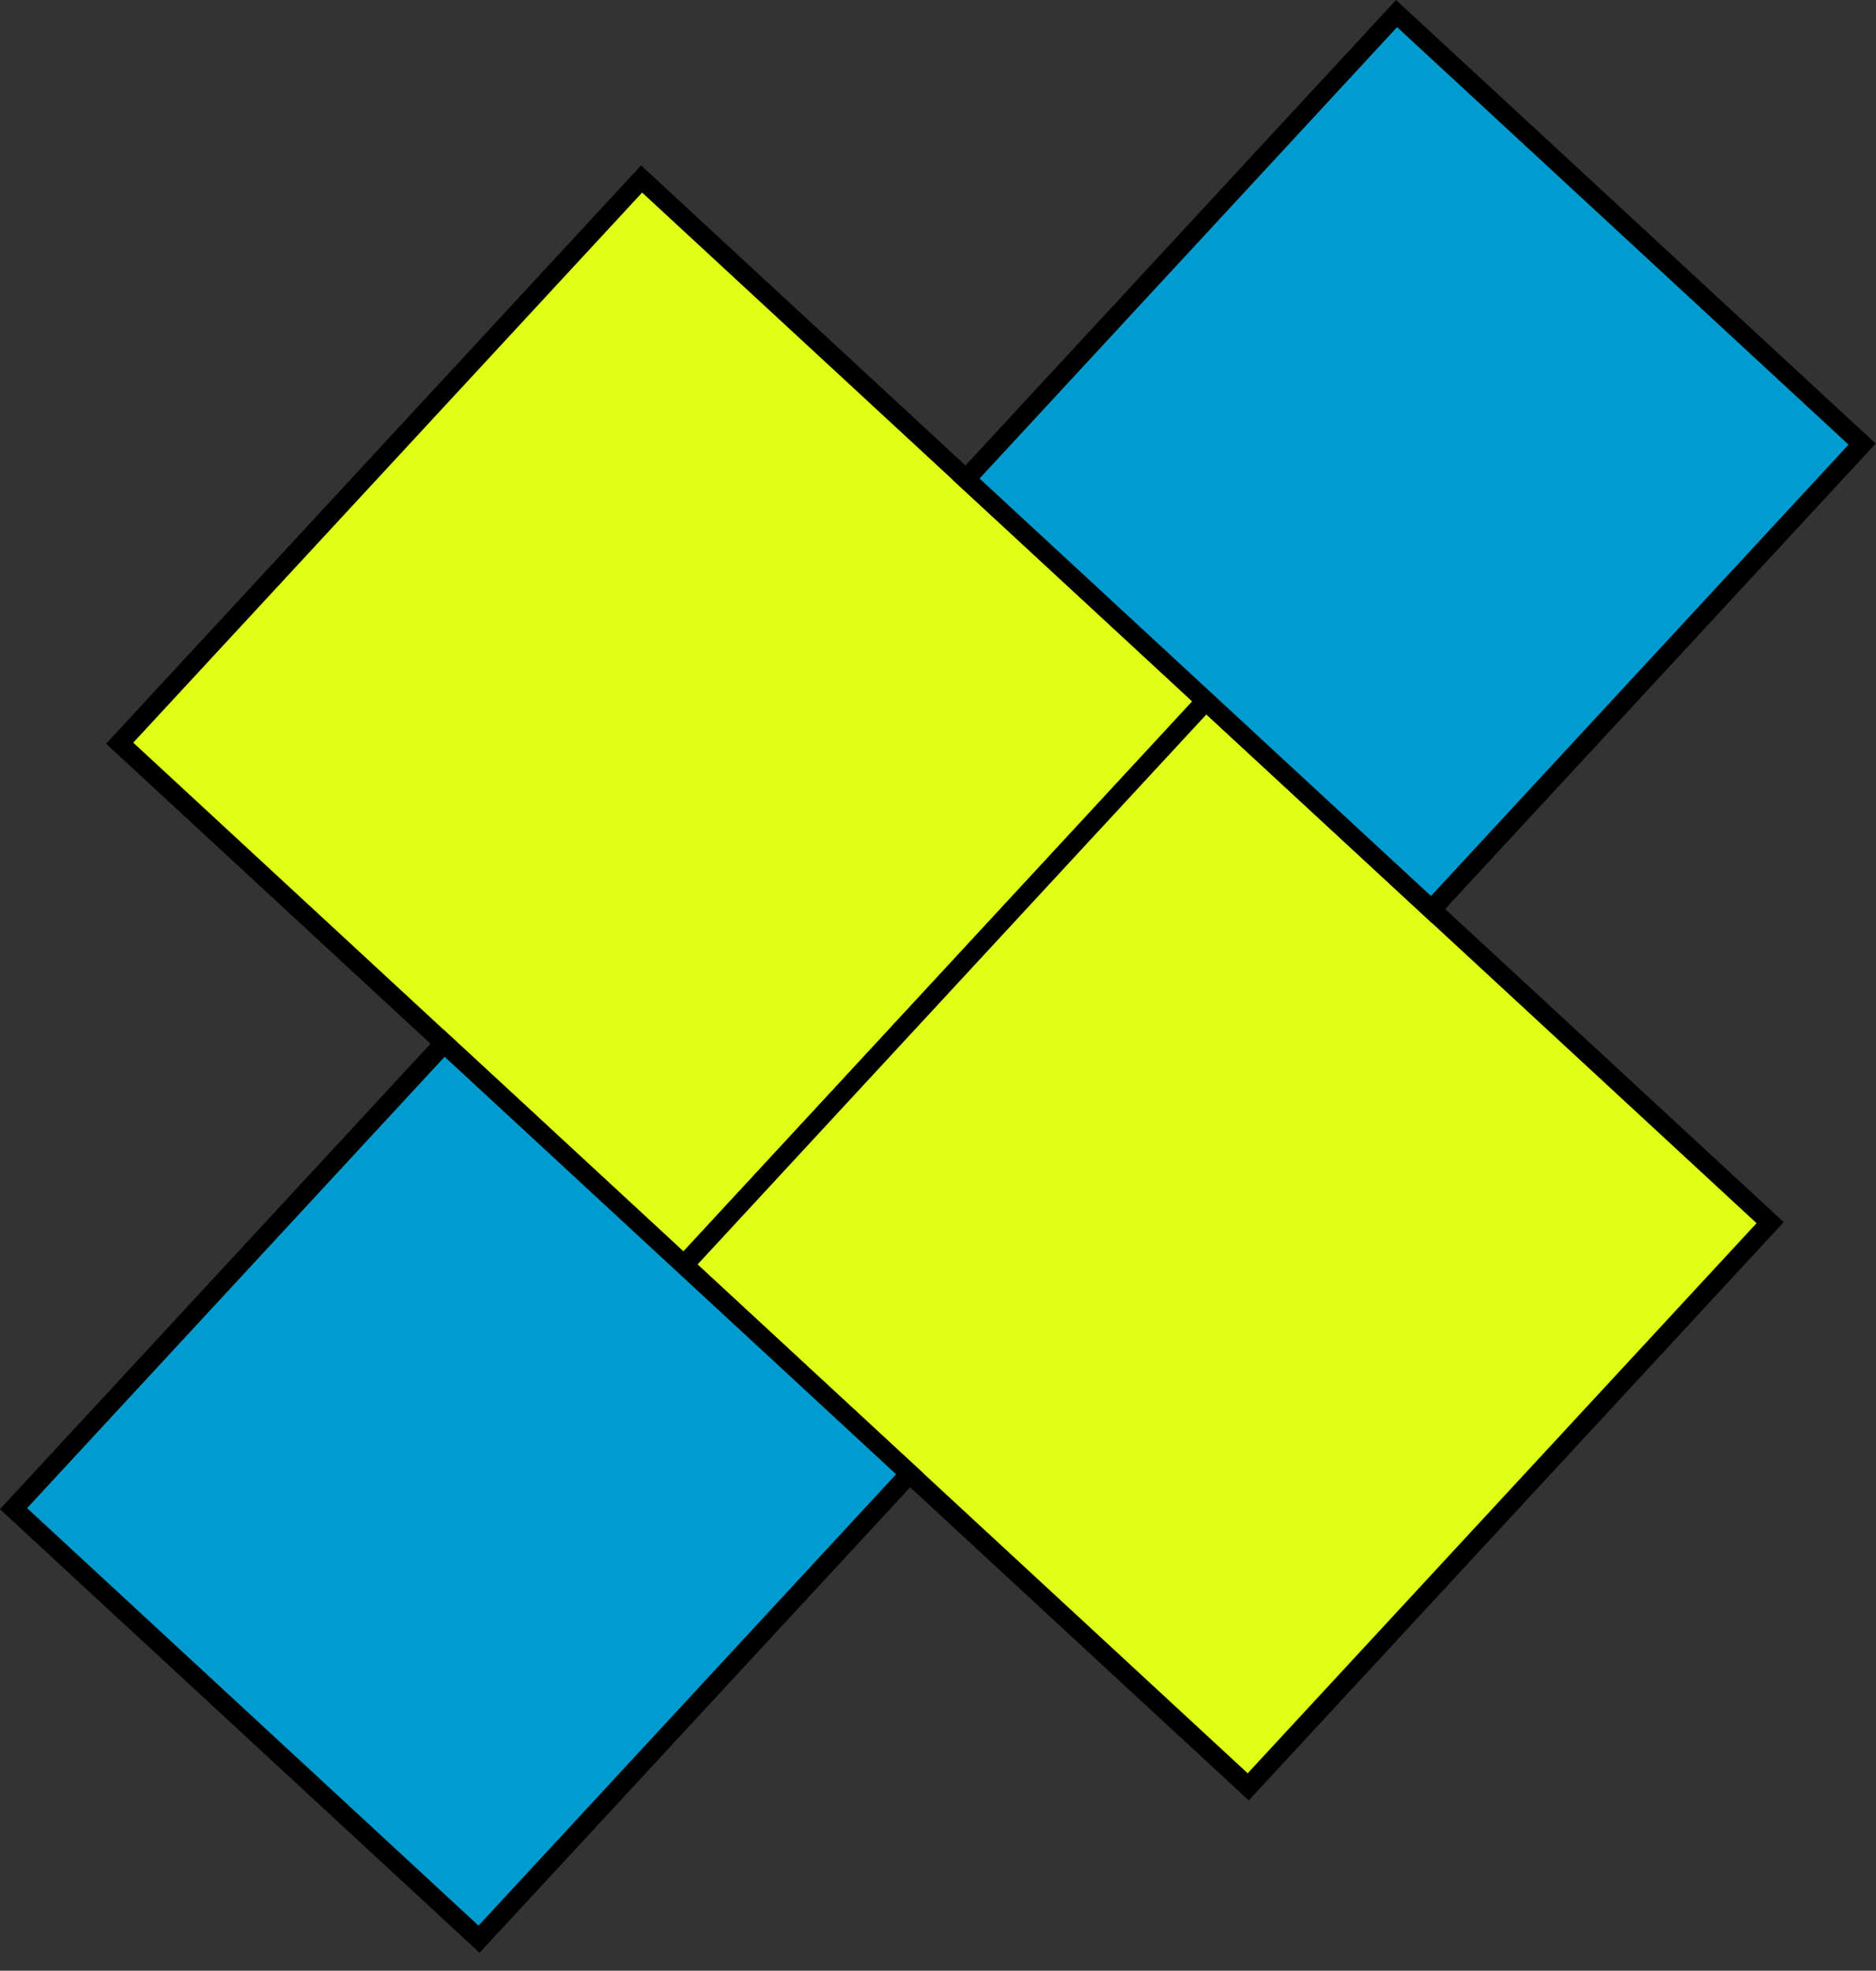 <svg width="79" height="83" viewBox="0 0 79 83" fill="none" xmlns="http://www.w3.org/2000/svg">
<rect x="0" y="0" width="79" height="83" fill="#333333" stroke="none"/>
<rect x="27.018" y="7.539" width="32.368" height="32.368" transform="rotate(42.767 27.018 7.539)" fill="#E0FF16" stroke="black" stroke-width="0.809"/>
<rect x="50.78" y="29.517" width="32.368" height="32.368" transform="rotate(42.767 50.78 29.517)" fill="#E0FF16" stroke="black" stroke-width="0.809"/>
<rect x="18.702" y="43.937" width="26.704" height="26.704" transform="rotate(42.767 18.702 43.937)" fill="#009CD0" stroke="black" stroke-width="0.809"/>
<rect x="58.811" y="0.572" width="26.704" height="26.704" transform="rotate(42.767 58.811 0.572)" fill="#009CD0" stroke="black" stroke-width="0.809"/>
</svg>
